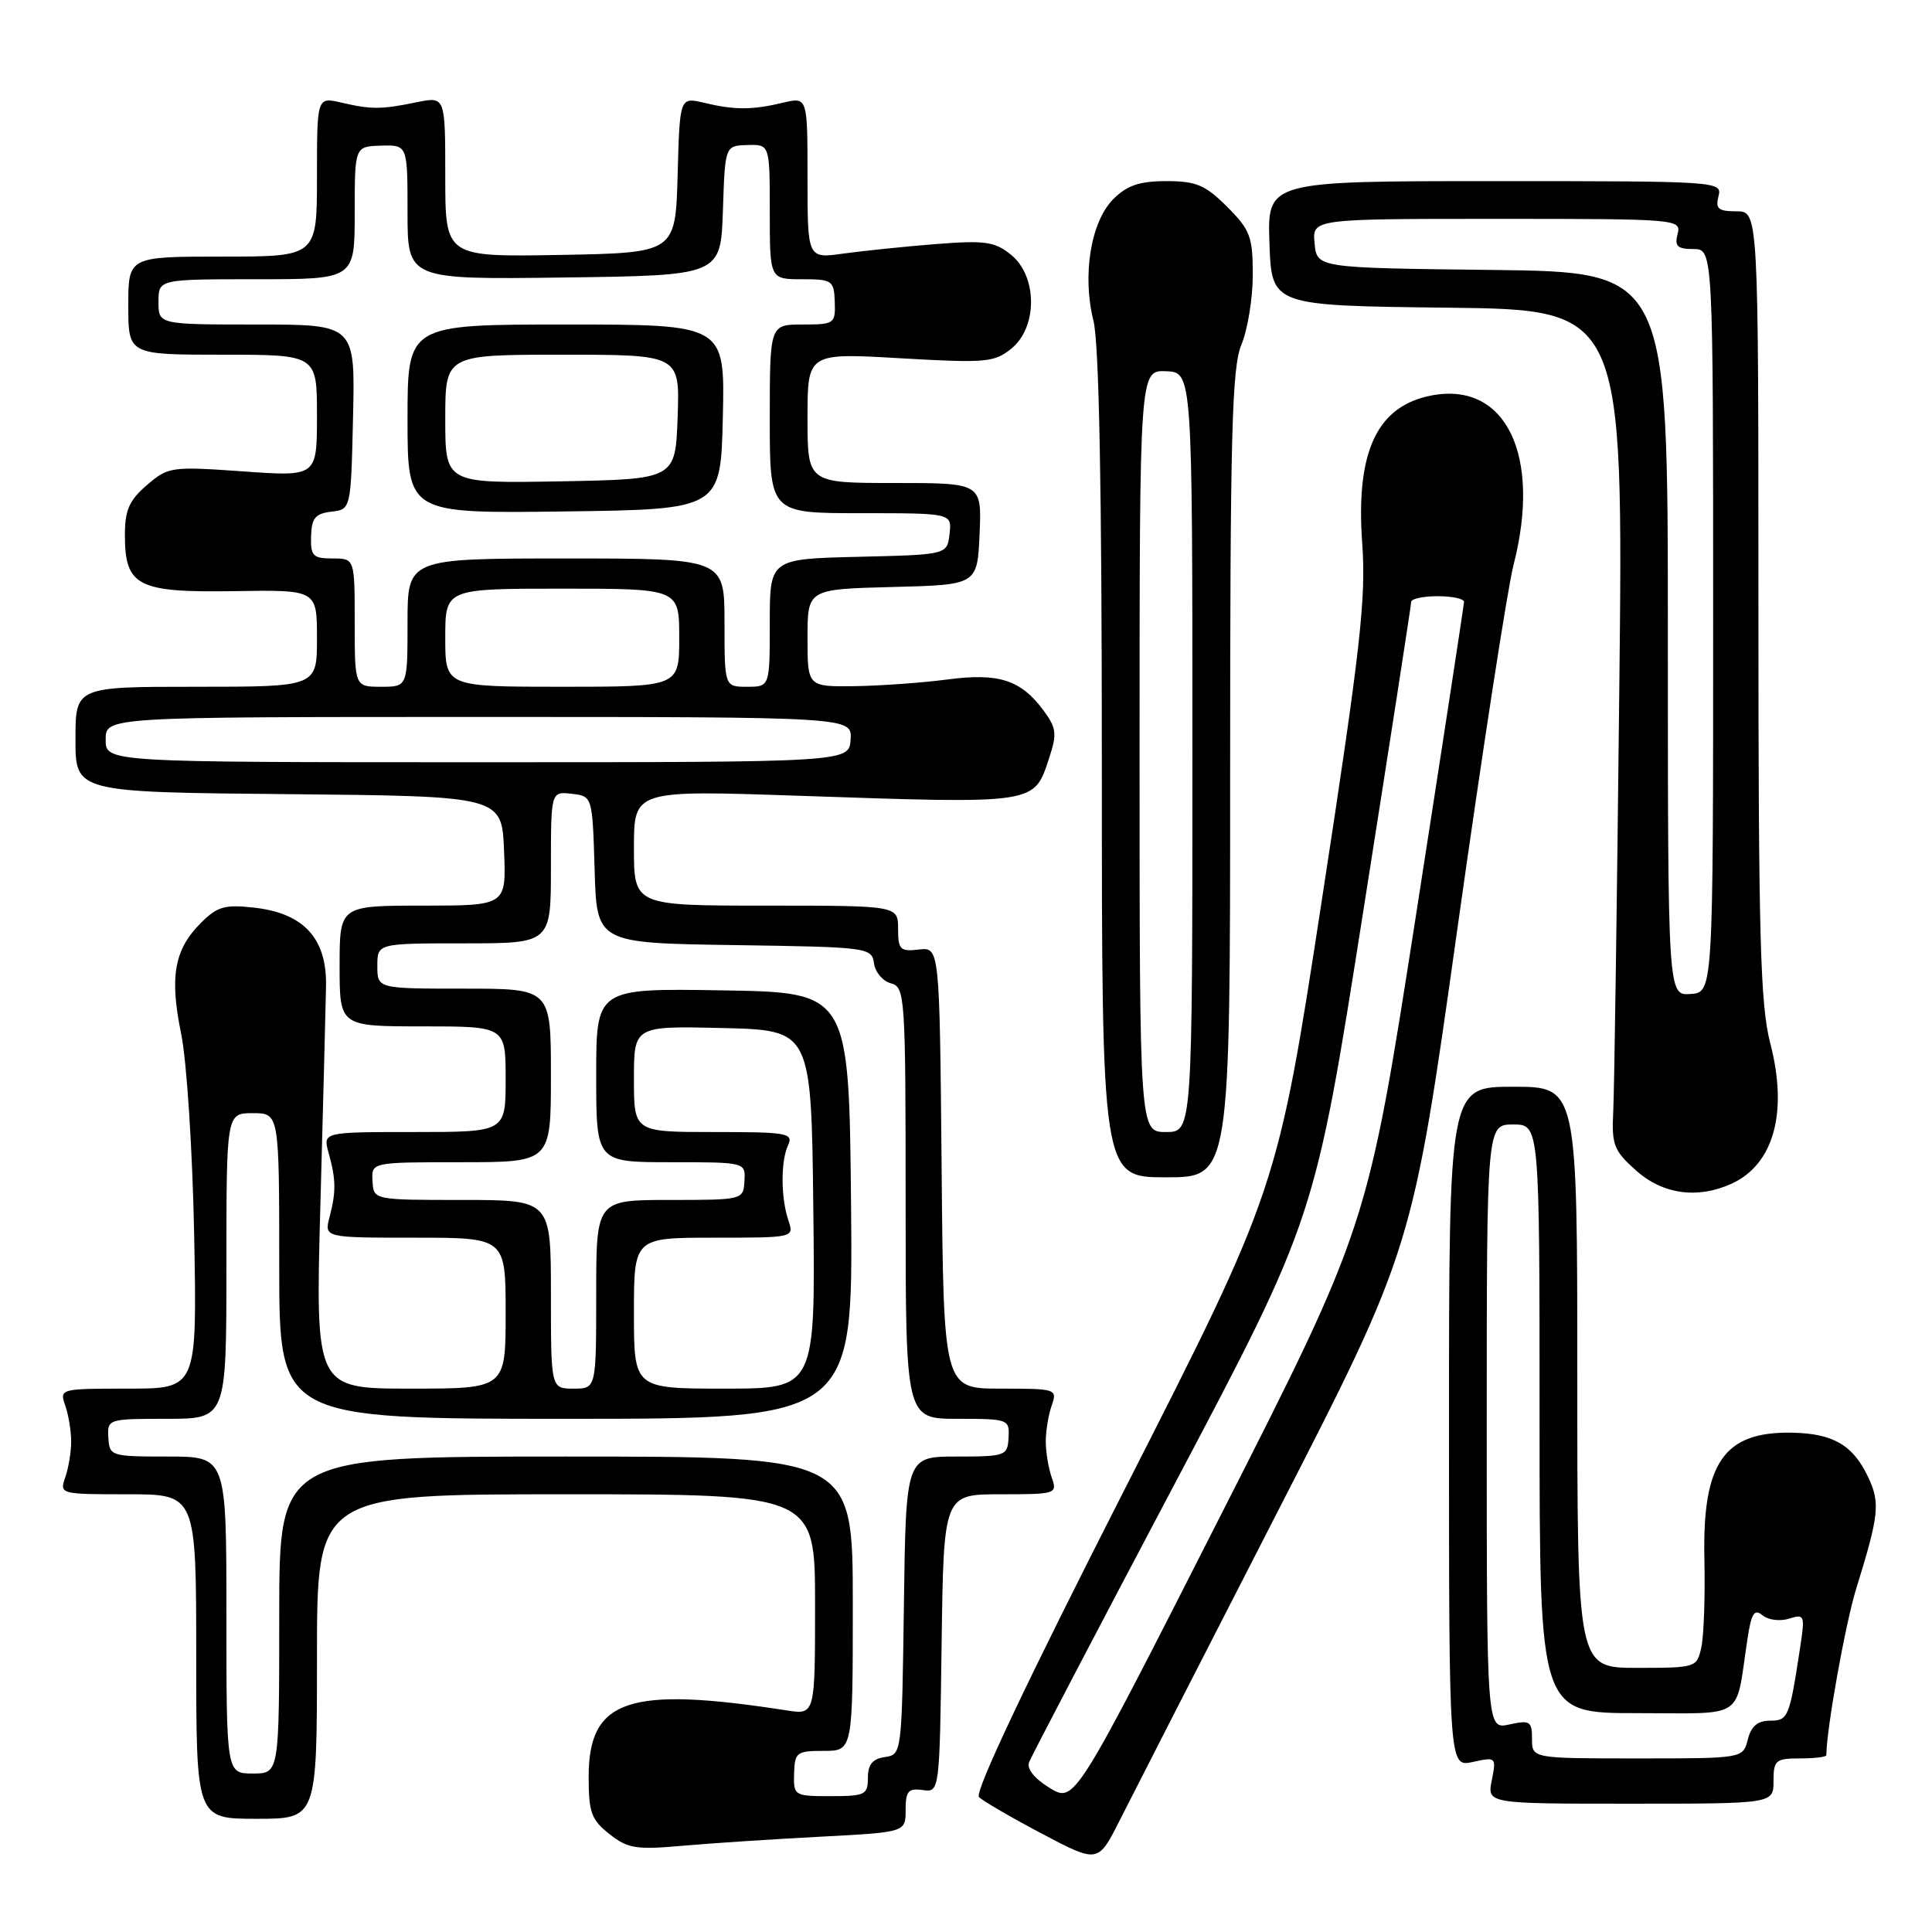 <?xml version="1.0" encoding="UTF-8" standalone="no"?>
<!DOCTYPE svg PUBLIC "-//W3C//DTD SVG 1.1//EN" "http://www.w3.org/Graphics/SVG/1.1/DTD/svg11.dtd" >
<svg xmlns="http://www.w3.org/2000/svg" xmlns:xlink="http://www.w3.org/1999/xlink" version="1.1" viewBox="0 0 256 256">
 <g >
 <path fill="currentColor"
d=" M 169.19 200.50 C 187.15 165.50 187.15 165.50 193.12 123.00 C 196.41 99.62 199.75 77.96 200.55 74.86 C 204.28 60.36 199.55 50.55 189.74 52.39 C 182.48 53.75 179.62 59.80 180.50 71.97 C 181.02 79.32 180.29 85.81 175.19 119.02 C 169.28 157.54 169.28 157.54 149.02 197.35 C 136.00 222.91 129.10 237.50 129.72 238.12 C 130.25 238.65 134.02 240.84 138.09 242.99 C 145.50 246.89 145.50 246.89 148.37 241.20 C 149.95 238.06 159.32 219.75 169.19 200.50 Z  M 108.75 243.37 C 120.00 242.78 120.00 242.78 120.00 239.83 C 120.00 237.34 120.35 236.92 122.25 237.19 C 124.50 237.50 124.50 237.50 124.77 217.75 C 125.04 198.00 125.04 198.00 132.59 198.00 C 139.98 198.00 140.12 197.95 139.35 195.75 C 138.92 194.51 138.57 192.38 138.57 191.00 C 138.57 189.62 138.92 187.49 139.35 186.25 C 140.12 184.05 139.98 184.00 132.58 184.00 C 125.03 184.00 125.03 184.00 124.77 154.75 C 124.50 125.50 124.50 125.50 121.75 125.82 C 119.28 126.11 119.00 125.83 119.00 123.07 C 119.00 120.00 119.00 120.00 101.50 120.00 C 84.00 120.00 84.00 120.00 84.00 112.35 C 84.00 104.70 84.00 104.70 105.75 105.44 C 137.62 106.52 136.98 106.62 139.03 100.40 C 140.08 97.23 139.98 96.45 138.27 94.14 C 135.27 90.08 132.33 89.13 125.50 90.04 C 122.20 90.47 116.69 90.87 113.25 90.92 C 107.00 91.00 107.00 91.00 107.00 84.53 C 107.00 78.07 107.00 78.07 118.25 77.78 C 129.50 77.50 129.50 77.50 129.80 70.75 C 130.09 64.00 130.09 64.00 118.55 64.00 C 107.00 64.00 107.00 64.00 107.00 55.38 C 107.00 46.76 107.00 46.76 119.28 47.47 C 130.63 48.12 131.75 48.03 134.01 46.19 C 137.50 43.37 137.48 36.62 133.98 33.77 C 131.81 32.01 130.56 31.83 124.00 32.34 C 119.88 32.67 114.36 33.24 111.75 33.60 C 107.00 34.27 107.00 34.27 107.00 23.56 C 107.00 12.84 107.00 12.84 103.75 13.61 C 99.66 14.59 97.34 14.59 93.29 13.62 C 90.07 12.86 90.07 12.86 89.79 23.18 C 89.50 33.50 89.50 33.50 74.25 33.78 C 59.00 34.05 59.00 34.05 59.00 23.41 C 59.00 12.78 59.00 12.78 55.25 13.54 C 50.49 14.52 49.24 14.52 45.25 13.60 C 42.00 12.84 42.00 12.84 42.00 23.42 C 42.00 34.00 42.00 34.00 29.50 34.00 C 17.00 34.00 17.00 34.00 17.00 40.50 C 17.00 47.00 17.00 47.00 29.50 47.00 C 42.00 47.00 42.00 47.00 42.00 55.08 C 42.00 63.16 42.00 63.16 32.19 62.46 C 22.68 61.79 22.29 61.85 19.46 64.28 C 17.12 66.29 16.55 67.60 16.55 70.88 C 16.55 77.68 18.21 78.53 31.05 78.33 C 42.00 78.15 42.00 78.15 42.00 84.58 C 42.00 91.00 42.00 91.00 26.00 91.00 C 10.00 91.00 10.00 91.00 10.00 97.98 C 10.00 104.97 10.00 104.97 38.25 105.23 C 66.50 105.50 66.50 105.50 66.79 112.75 C 67.09 120.00 67.09 120.00 56.04 120.00 C 45.00 120.00 45.00 120.00 45.00 128.00 C 45.00 136.00 45.00 136.00 56.00 136.00 C 67.00 136.00 67.00 136.00 67.00 143.00 C 67.00 150.00 67.00 150.00 54.89 150.00 C 42.78 150.00 42.78 150.00 43.54 152.75 C 44.52 156.30 44.55 157.89 43.67 161.25 C 42.96 164.00 42.96 164.00 54.98 164.00 C 67.00 164.00 67.00 164.00 67.00 174.00 C 67.00 184.00 67.00 184.00 54.40 184.00 C 41.79 184.00 41.79 184.00 42.45 159.75 C 42.82 146.41 43.15 133.33 43.20 130.67 C 43.32 124.35 40.27 121.01 33.69 120.27 C 29.79 119.83 28.80 120.11 26.62 122.29 C 23.09 125.82 22.45 129.39 24.00 136.97 C 24.75 140.61 25.51 152.47 25.73 163.75 C 26.11 184.00 26.11 184.00 16.99 184.00 C 7.96 184.00 7.87 184.02 8.65 186.25 C 9.08 187.49 9.43 189.62 9.43 191.00 C 9.43 192.38 9.08 194.51 8.65 195.75 C 7.87 197.98 7.96 198.00 16.93 198.00 C 26.00 198.00 26.00 198.00 26.00 219.50 C 26.00 241.00 26.00 241.00 34.00 241.00 C 42.00 241.00 42.00 241.00 42.00 219.50 C 42.00 198.00 42.00 198.00 75.00 198.00 C 108.00 198.00 108.00 198.00 108.00 212.61 C 108.00 227.22 108.00 227.22 104.25 226.64 C 83.28 223.38 78.00 225.15 78.00 235.43 C 78.00 240.16 78.35 241.13 80.75 243.02 C 83.19 244.95 84.29 245.12 90.50 244.57 C 94.35 244.23 102.56 243.69 108.75 243.37 Z  M 235.00 236.00 C 235.00 233.24 235.28 233.00 238.50 233.00 C 240.43 233.00 242.00 232.81 242.00 232.57 C 242.00 229.21 244.53 215.09 245.96 210.50 C 248.99 200.73 249.16 199.14 247.53 195.70 C 245.53 191.48 242.89 189.94 237.47 189.84 C 228.45 189.66 225.57 193.79 225.84 206.50 C 225.95 211.45 225.77 216.74 225.44 218.25 C 224.85 220.97 224.75 221.00 216.92 221.00 C 209.00 221.00 209.00 221.00 209.00 182.50 C 209.00 144.00 209.00 144.00 200.50 144.00 C 192.00 144.00 192.00 144.00 192.00 189.08 C 192.00 234.16 192.00 234.16 195.15 233.47 C 198.24 232.79 198.28 232.83 197.67 235.89 C 197.05 239.00 197.05 239.00 216.03 239.00 C 235.00 239.00 235.00 239.00 235.00 236.00 Z  M 229.44 156.85 C 235.03 154.30 236.94 147.40 234.58 138.29 C 233.24 133.13 233.00 124.30 233.00 80.11 C 233.00 28.00 233.00 28.00 230.09 28.00 C 227.68 28.00 227.28 27.66 227.71 26.00 C 228.22 24.03 227.74 24.00 198.08 24.00 C 167.92 24.00 167.92 24.00 168.21 32.25 C 168.50 40.50 168.50 40.50 191.81 40.77 C 215.12 41.04 215.12 41.04 214.56 91.77 C 214.26 119.67 213.90 144.68 213.76 147.34 C 213.54 151.69 213.85 152.48 216.78 155.09 C 220.32 158.26 224.93 158.90 229.44 156.85 Z  M 163.00 102.62 C 163.00 57.44 163.23 48.69 164.50 45.65 C 165.32 43.68 166.00 39.53 166.00 36.43 C 166.00 31.36 165.66 30.46 162.60 27.40 C 159.71 24.51 158.50 24.00 154.55 24.00 C 151.00 24.00 149.35 24.56 147.53 26.37 C 144.54 29.36 143.38 36.46 144.88 42.46 C 145.64 45.45 146.00 64.62 146.00 101.44 C 146.00 156.00 146.00 156.00 154.50 156.00 C 163.00 156.00 163.00 156.00 163.00 102.62 Z  M 139.10 236.92 C 137.07 235.68 136.02 234.38 136.36 233.50 C 136.66 232.72 145.30 216.20 155.56 196.79 C 174.22 161.50 174.22 161.50 180.60 121.00 C 184.11 98.72 186.99 80.16 186.99 79.75 C 187.00 79.34 188.57 79.00 190.50 79.00 C 192.43 79.00 194.00 79.34 193.99 79.75 C 193.98 80.16 191.10 98.95 187.59 121.50 C 181.20 162.50 181.20 162.50 161.79 200.71 C 142.39 238.91 142.39 238.91 139.10 236.92 Z  M 105.22 235.00 C 105.30 232.20 105.56 232.00 109.15 232.00 C 113.00 232.00 113.00 232.00 113.00 212.50 C 113.00 193.00 113.00 193.00 75.00 193.00 C 37.00 193.00 37.00 193.00 37.00 214.00 C 37.00 235.00 37.00 235.00 33.50 235.00 C 30.00 235.00 30.00 235.00 30.00 214.00 C 30.00 193.00 30.00 193.00 22.25 193.00 C 14.69 193.00 14.50 192.94 14.36 190.50 C 14.21 188.03 14.31 188.00 22.11 188.00 C 30.00 188.00 30.00 188.00 30.00 167.75 C 30.00 147.50 30.00 147.50 33.50 147.50 C 37.00 147.50 37.00 147.50 37.00 167.75 C 37.00 188.00 37.00 188.00 75.02 188.00 C 113.03 188.00 113.03 188.00 112.77 159.75 C 112.50 131.50 112.50 131.50 95.75 131.23 C 79.00 130.95 79.00 130.95 79.00 142.48 C 79.00 154.00 79.00 154.00 88.89 154.00 C 98.79 154.00 98.79 154.00 98.64 156.50 C 98.50 158.98 98.44 159.00 88.75 159.00 C 79.00 159.00 79.00 159.00 79.00 171.50 C 79.00 184.00 79.00 184.00 76.00 184.00 C 73.00 184.00 73.00 184.00 73.00 171.50 C 73.00 159.00 73.00 159.00 61.25 159.00 C 49.50 159.00 49.50 159.00 49.36 156.50 C 49.21 154.00 49.21 154.00 61.11 154.00 C 73.00 154.00 73.00 154.00 73.00 142.50 C 73.00 131.00 73.00 131.00 61.50 131.00 C 50.00 131.00 50.00 131.00 50.00 128.00 C 50.00 125.00 50.00 125.00 61.50 125.00 C 73.00 125.00 73.00 125.00 73.00 114.93 C 73.00 104.87 73.00 104.87 75.75 105.18 C 78.50 105.50 78.50 105.50 78.79 115.23 C 79.07 124.96 79.07 124.96 97.29 125.23 C 115.06 125.49 115.51 125.55 115.81 127.65 C 115.97 128.83 116.99 130.02 118.06 130.30 C 119.92 130.79 120.00 131.93 120.00 159.41 C 120.00 188.00 120.00 188.00 126.89 188.00 C 133.62 188.00 133.78 188.06 133.64 190.50 C 133.51 192.90 133.24 193.00 126.77 193.00 C 120.04 193.00 120.04 193.00 119.77 212.75 C 119.50 232.38 119.49 232.50 117.25 232.82 C 115.62 233.05 115.00 233.81 115.00 235.57 C 115.00 237.82 114.62 238.00 110.07 238.00 C 105.23 238.00 105.14 237.94 105.22 235.00 Z  M 84.00 174.00 C 84.00 164.00 84.00 164.00 94.62 164.00 C 105.18 164.00 105.23 163.99 104.48 161.75 C 103.46 158.74 103.43 153.91 104.42 151.75 C 105.15 150.14 104.35 150.00 94.61 150.00 C 84.00 150.00 84.00 150.00 84.00 142.97 C 84.00 135.94 84.00 135.94 95.75 136.22 C 107.50 136.50 107.50 136.50 107.77 160.25 C 108.04 184.00 108.04 184.00 96.02 184.00 C 84.00 184.00 84.00 184.00 84.00 174.00 Z  M 14.00 98.00 C 14.00 95.00 14.00 95.00 63.46 95.00 C 112.92 95.00 112.92 95.00 112.71 98.00 C 112.50 101.00 112.50 101.00 63.25 101.00 C 14.00 101.00 14.00 101.00 14.00 98.00 Z  M 47.00 82.50 C 47.00 74.00 47.00 74.00 44.07 74.00 C 41.47 74.00 41.14 73.67 41.22 71.05 C 41.29 68.65 41.78 68.05 43.90 67.80 C 46.50 67.50 46.50 67.50 46.78 55.25 C 47.06 43.00 47.06 43.00 34.03 43.00 C 21.00 43.00 21.00 43.00 21.00 40.00 C 21.00 37.00 21.00 37.00 34.00 37.00 C 47.00 37.00 47.00 37.00 47.00 28.20 C 47.00 19.40 47.00 19.40 50.50 19.30 C 54.00 19.20 54.00 19.20 54.00 28.12 C 54.00 37.04 54.00 37.04 74.75 36.77 C 95.50 36.50 95.50 36.50 95.79 27.90 C 96.07 19.30 96.07 19.30 99.04 19.22 C 102.00 19.13 102.00 19.13 102.00 28.07 C 102.00 37.00 102.00 37.00 106.25 37.00 C 110.28 37.00 110.51 37.16 110.61 40.00 C 110.71 42.89 110.55 43.00 106.36 43.00 C 102.00 43.00 102.00 43.00 102.00 55.50 C 102.00 68.00 102.00 68.00 114.07 68.00 C 126.13 68.00 126.13 68.00 125.82 70.75 C 125.50 73.50 125.50 73.50 113.75 73.78 C 102.00 74.06 102.00 74.06 102.00 82.53 C 102.00 91.00 102.00 91.00 99.00 91.00 C 96.00 91.00 96.00 91.00 96.00 82.50 C 96.00 74.00 96.00 74.00 75.00 74.00 C 54.00 74.00 54.00 74.00 54.00 82.50 C 54.00 91.00 54.00 91.00 50.50 91.00 C 47.00 91.00 47.00 91.00 47.00 82.50 Z  M 95.78 55.25 C 96.06 43.00 96.06 43.00 75.03 43.00 C 54.00 43.00 54.00 43.00 54.00 55.52 C 54.00 68.04 54.00 68.04 74.75 67.77 C 95.50 67.50 95.50 67.50 95.78 55.25 Z  M 59.00 84.50 C 59.00 78.00 59.00 78.00 74.50 78.00 C 90.00 78.00 90.00 78.00 90.00 84.50 C 90.00 91.00 90.00 91.00 74.50 91.00 C 59.00 91.00 59.00 91.00 59.00 84.50 Z  M 203.00 230.42 C 203.00 228.07 202.73 227.90 200.00 228.50 C 197.00 229.16 197.00 229.16 197.00 189.08 C 197.00 149.00 197.00 149.00 200.50 149.00 C 204.00 149.00 204.00 149.00 204.00 188.00 C 204.00 227.00 204.00 227.00 216.92 227.00 C 231.48 227.00 229.90 228.06 231.54 217.21 C 232.07 213.74 232.45 213.13 233.55 214.04 C 234.29 214.66 235.87 214.86 237.06 214.48 C 239.10 213.83 239.18 214.03 238.55 218.15 C 237.12 227.59 236.95 228.00 234.53 228.00 C 232.90 228.00 232.03 228.74 231.59 230.50 C 230.96 233.00 230.96 233.00 216.98 233.00 C 203.00 233.00 203.00 233.00 203.00 230.42 Z  M 221.00 83.98 C 221.00 36.04 221.00 36.04 197.75 35.77 C 174.50 35.50 174.50 35.50 174.19 32.25 C 173.87 29.00 173.87 29.00 198.34 29.00 C 222.32 29.00 222.80 29.04 222.29 31.00 C 221.87 32.62 222.26 33.00 224.38 33.00 C 227.00 33.00 227.00 33.00 227.00 82.25 C 227.00 131.50 227.00 131.50 224.00 131.71 C 221.00 131.92 221.00 131.92 221.00 83.98 Z  M 151.00 99.53 C 151.00 49.06 151.00 49.06 154.50 49.19 C 158.00 49.32 158.00 49.32 158.00 99.66 C 158.00 150.00 158.00 150.00 154.50 150.00 C 151.00 150.00 151.00 150.00 151.00 99.53 Z  M 59.00 55.53 C 59.00 47.00 59.00 47.00 74.54 47.00 C 90.08 47.00 90.08 47.00 89.79 55.25 C 89.50 63.50 89.50 63.50 74.25 63.78 C 59.00 64.05 59.00 64.05 59.00 55.53 Z "/>
</g>
</svg>